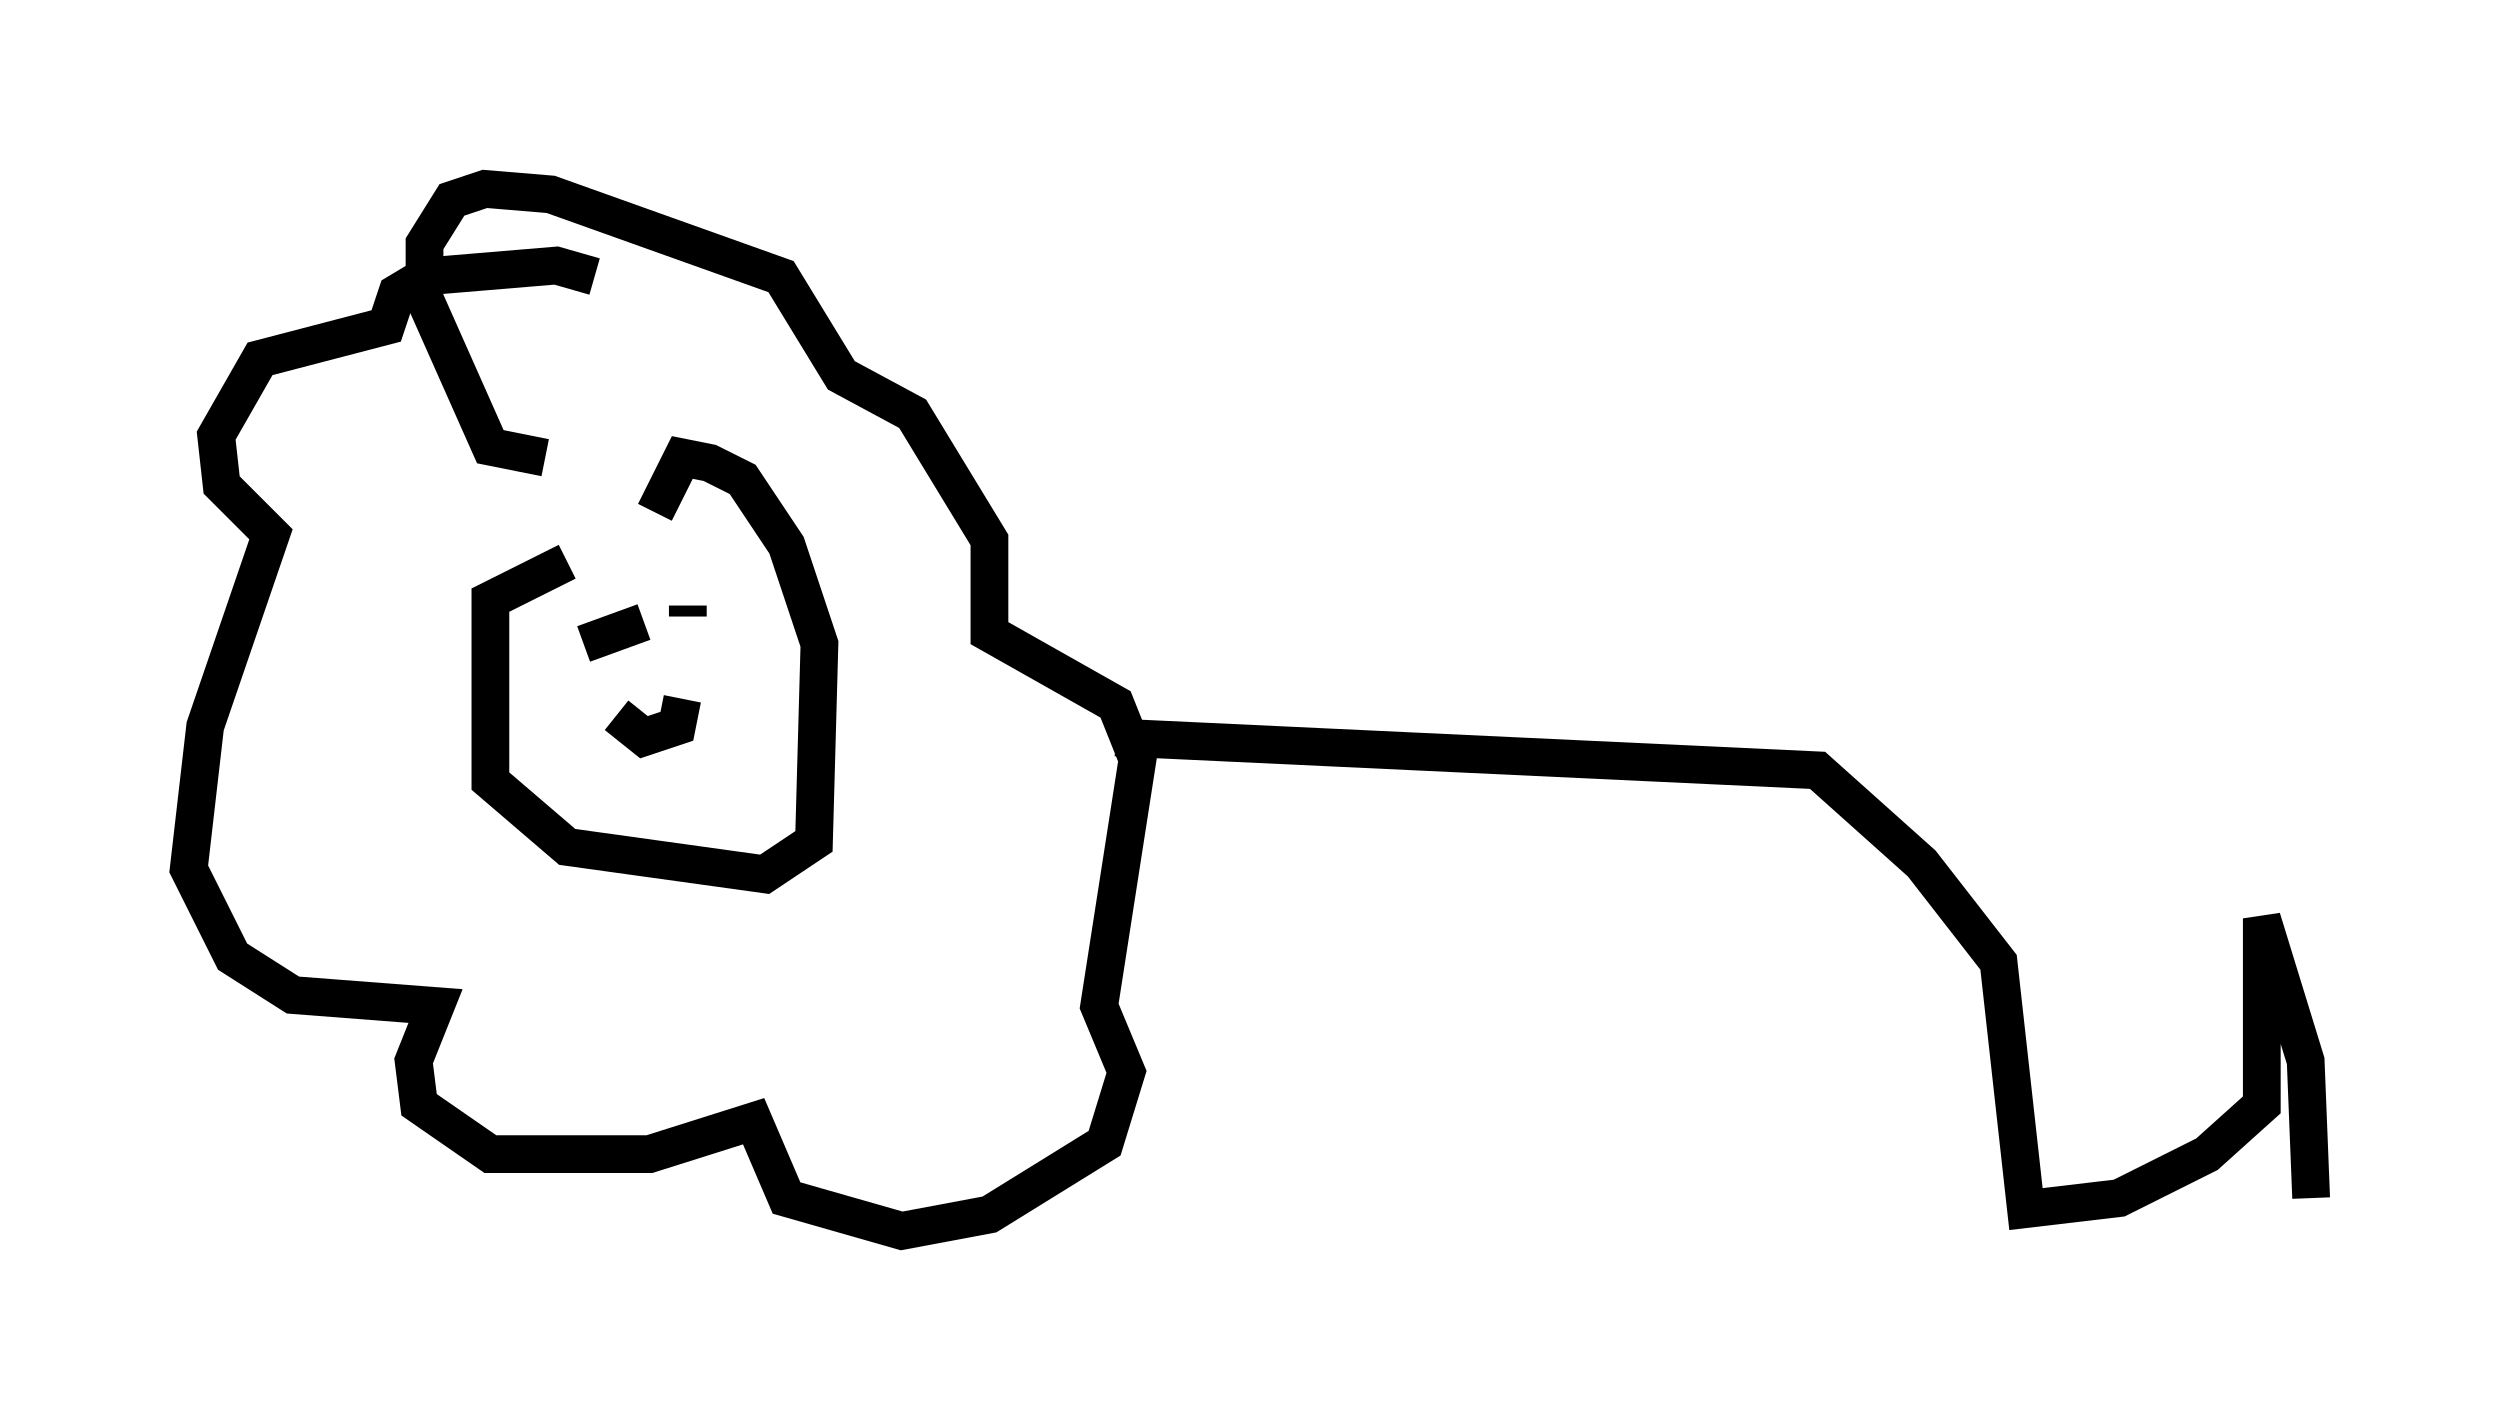 <?xml version="1.0" encoding="utf-8" ?>
<svg baseProfile="full" height="37.598" version="1.1" width="66.212" xmlns="http://www.w3.org/2000/svg" xmlns:ev="http://www.w3.org/2001/xml-events" xmlns:xlink="http://www.w3.org/1999/xlink"><defs /><rect fill="white" height="37.598" width="66.212" x="0" y="0" /><path d="M17.637, 12.698 m-2.615, 2.179 l-2.034, 1.017 0.0, 4.793 l2.034, 1.743 5.229, 0.726 l1.307, -0.872 0.145, -5.229 l-0.872, -2.615 -1.162, -1.743 l-0.872, -0.436 -0.726, -0.145 l-0.726, 1.453 m-1.888, 3.486 l1.598, -0.581 m1.162, -0.436 l0.0, 0.291 m-1.888, 2.615 l0.726, 0.581 0.872, -0.291 l0.145, -0.726 m-2.324, -11.184 l-1.017, -0.291 -3.486, 0.291 l-0.726, 0.436 -0.291, 0.872 l-3.341, 0.872 -1.162, 2.034 l0.145, 1.307 1.307, 1.307 l-1.743, 5.084 -0.436, 3.777 l1.162, 2.324 1.598, 1.017 l3.777, 0.291 -0.581, 1.453 l0.145, 1.162 1.888, 1.307 l4.212, 0.0 2.76, -0.872 l0.872, 2.034 3.05, 0.872 l2.324, -0.436 3.05, -1.888 l0.581, -1.888 -0.726, -1.743 l1.017, -6.536 -0.581, -1.453 l-3.341, -1.888 0.0, -2.469 l-2.034, -3.341 -1.888, -1.017 l-1.598, -2.615 -6.101, -2.179 l-1.743, -0.145 -0.872, 0.291 l-0.726, 1.162 0.0, 1.453 l1.743, 3.922 1.453, 0.291 m15.106, 7.408 l18.592, 0.872 2.76, 2.469 l2.034, 2.615 0.726, 6.536 l2.469, -0.291 2.324, -1.162 l1.453, -1.307 0.0, -4.939 l1.162, 3.777 0.145, 3.631 " fill="none" stroke="black" stroke-width="1" /></svg>